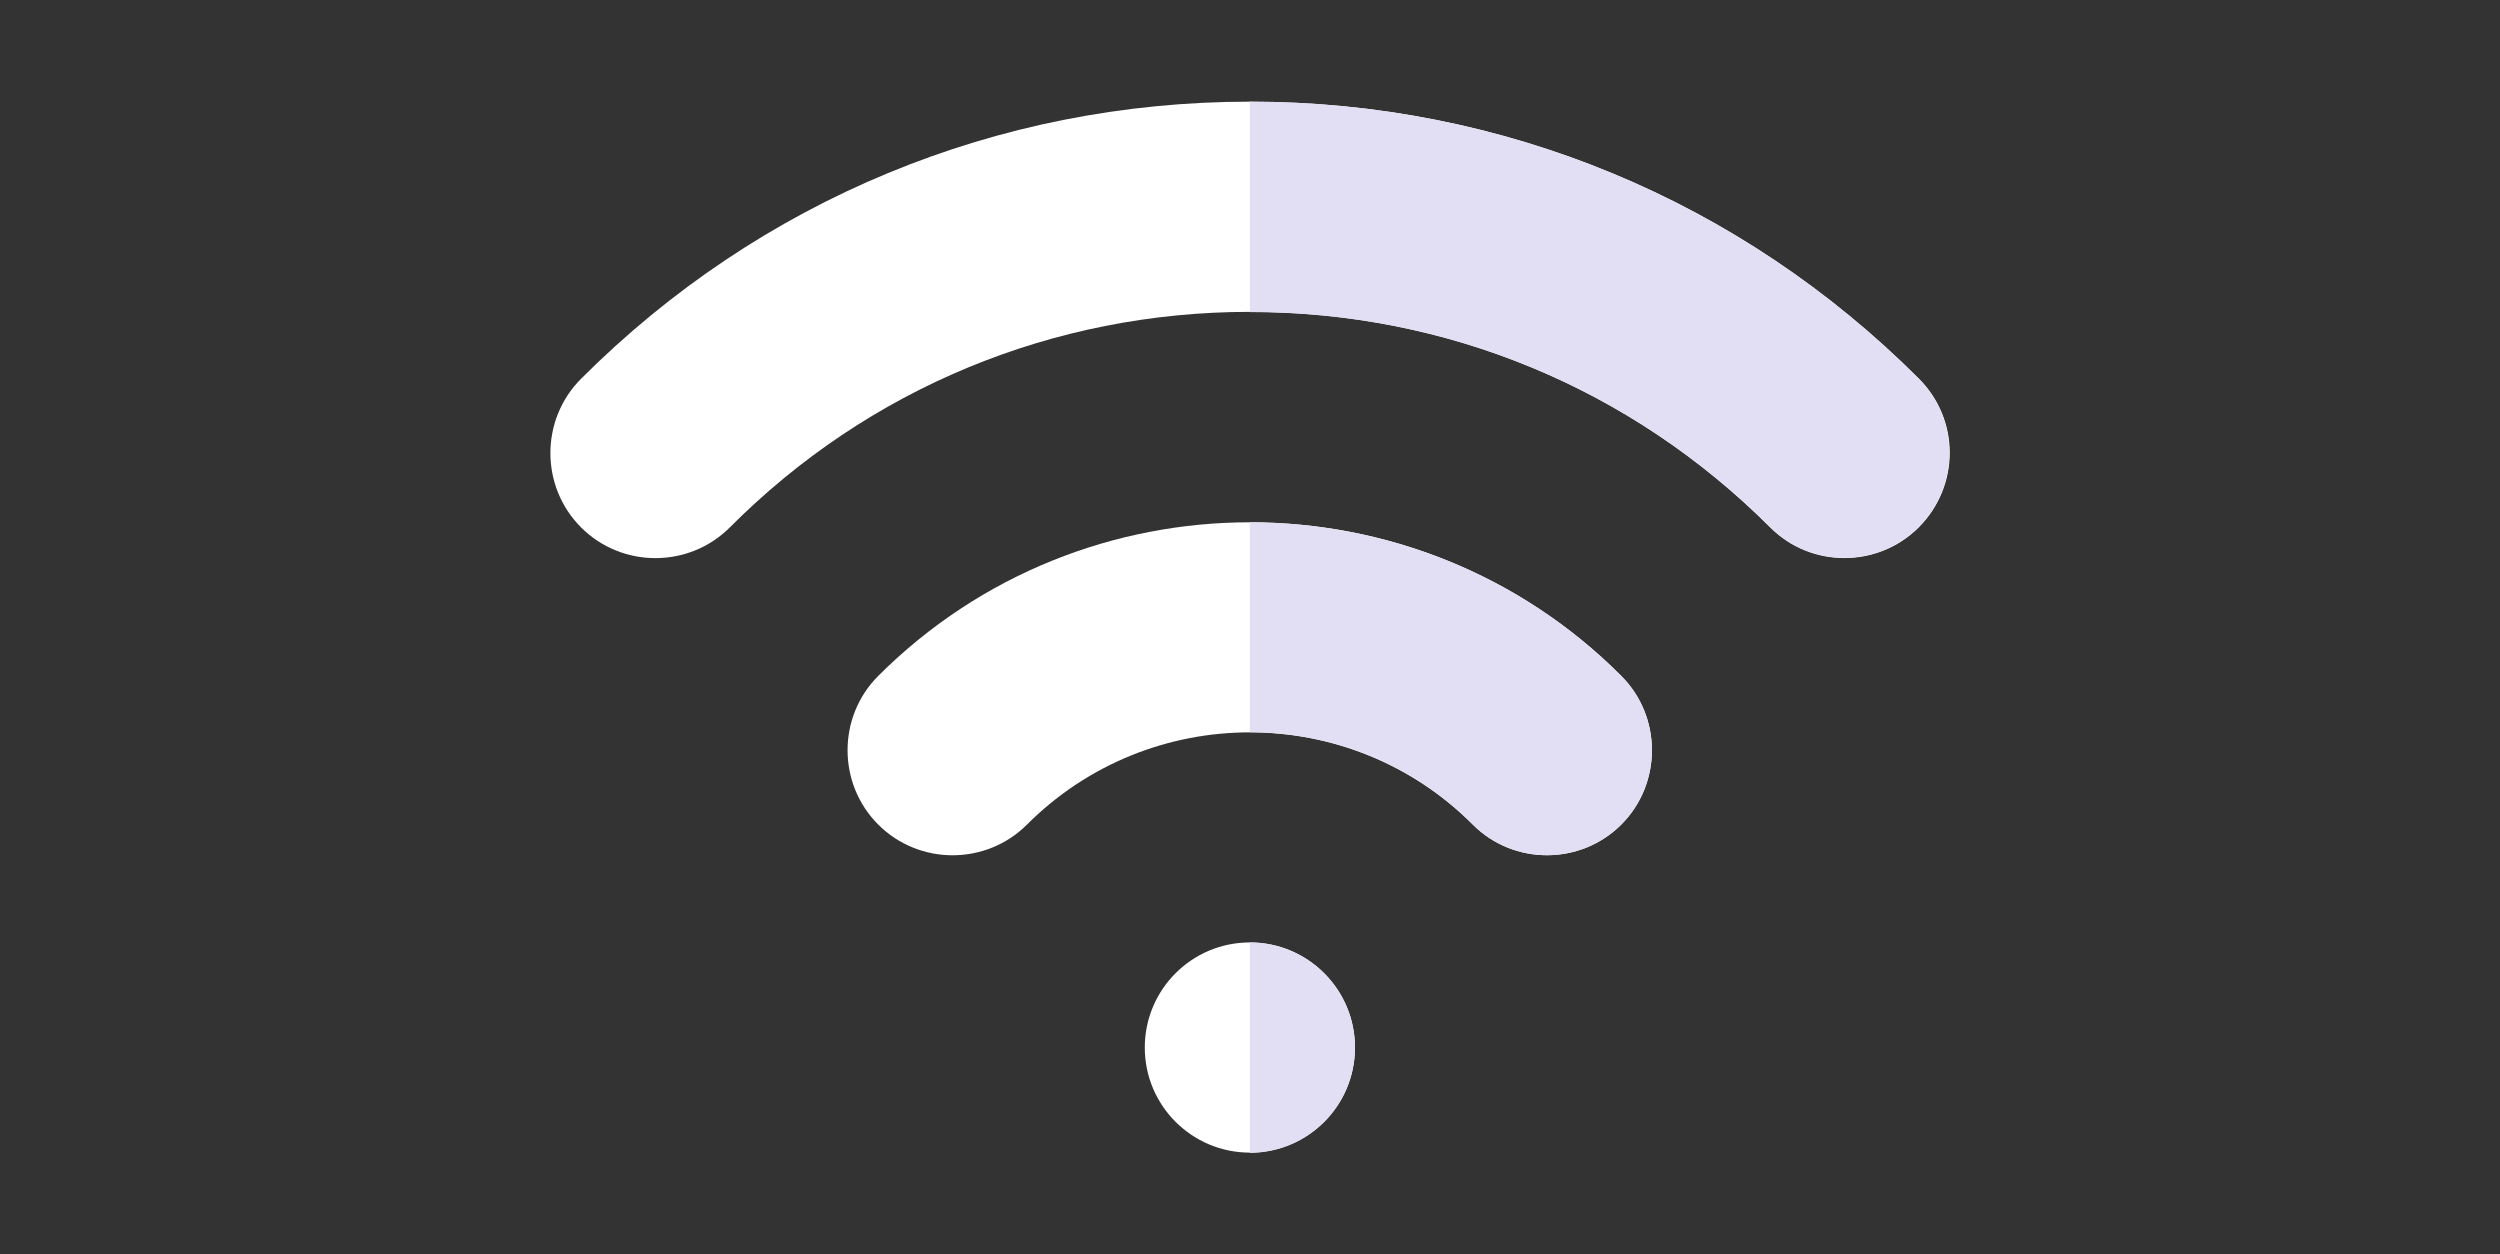 <?xml version="1.0" encoding="utf-8"?>
<!-- Generator: Adobe Illustrator 21.1.0, SVG Export Plug-In . SVG Version: 6.00 Build 0)  -->
<svg version="1.1" id="Capa_1" xmlns="http://www.w3.org/2000/svg" xmlns:xlink="http://www.w3.org/1999/xlink" x="0px" y="0px"
	 viewBox="0 0 1020.5 512" style="enable-background:new 0 0 1020.5 512;" xml:space="preserve">
<rect x="0" y="0" width="1020.5" height="512" fill="#333333" stroke="none"/>
<style type="text/css">
	.st0{fill:#FFFFFF;}
	.st1{fill:#E2DFF4;}
</style>
<g>
	<g>
		<circle class="st0" cx="510.2" cy="427.6" r="42.9"/>
		<path class="st0" d="M358.5,275.9c-16.7,16.7-16.7,44,0,60.7c16.7,16.7,44,16.7,60.7,0c50.2-50.2,131.8-50.2,182,0
			c8.4,8.4,19.3,12.5,30.3,12.5c11,0,22-4.2,30.3-12.5c16.7-16.7,16.7-44,0-60.7C578.3,192.3,442.2,192.3,358.5,275.9L358.5,275.9z"
			/>
		<path class="st0" d="M783.3,154.6C710.4,81.7,613.4,41.5,510.2,41.5s-200.1,40.2-273,113.1c-16.7,16.7-16.7,44,0,60.7
			c16.7,16.7,44,16.7,60.7,0c56.6-56.8,132.1-88,212.3-88c80.3,0,155.6,31.2,212.4,88c8.4,8.4,19.3,12.5,30.3,12.5
			c11,0,22-4.2,30.3-12.5C800.1,198.4,800.1,171.3,783.3,154.6L783.3,154.6z"/>
	</g>
	<path class="st1" d="M722.6,215.2c8.4,8.4,19.3,12.5,30.3,12.5c11,0,22-4.2,30.3-12.5c16.7-16.7,16.7-44,0-60.7
		c-72.8-72.8-169.8-113-273-113v85.9C590.5,127.3,665.8,158.5,722.6,215.2L722.6,215.2z"/>
	<path class="st1" d="M510.2,213.2v85.7c33,0,66,12.5,91,37.7c8.4,8.4,19.3,12.5,30.3,12.5s22-4.2,30.3-12.5
		c16.7-16.7,16.7-44,0-60.7C620.2,234.2,565.2,213.2,510.2,213.2L510.2,213.2z"/>
	<path class="st1" d="M553.1,427.6c0-23.7-19.3-42.9-42.9-42.9v85.9C534,470.5,553.1,451.3,553.1,427.6z"/>
</g>
</svg>
